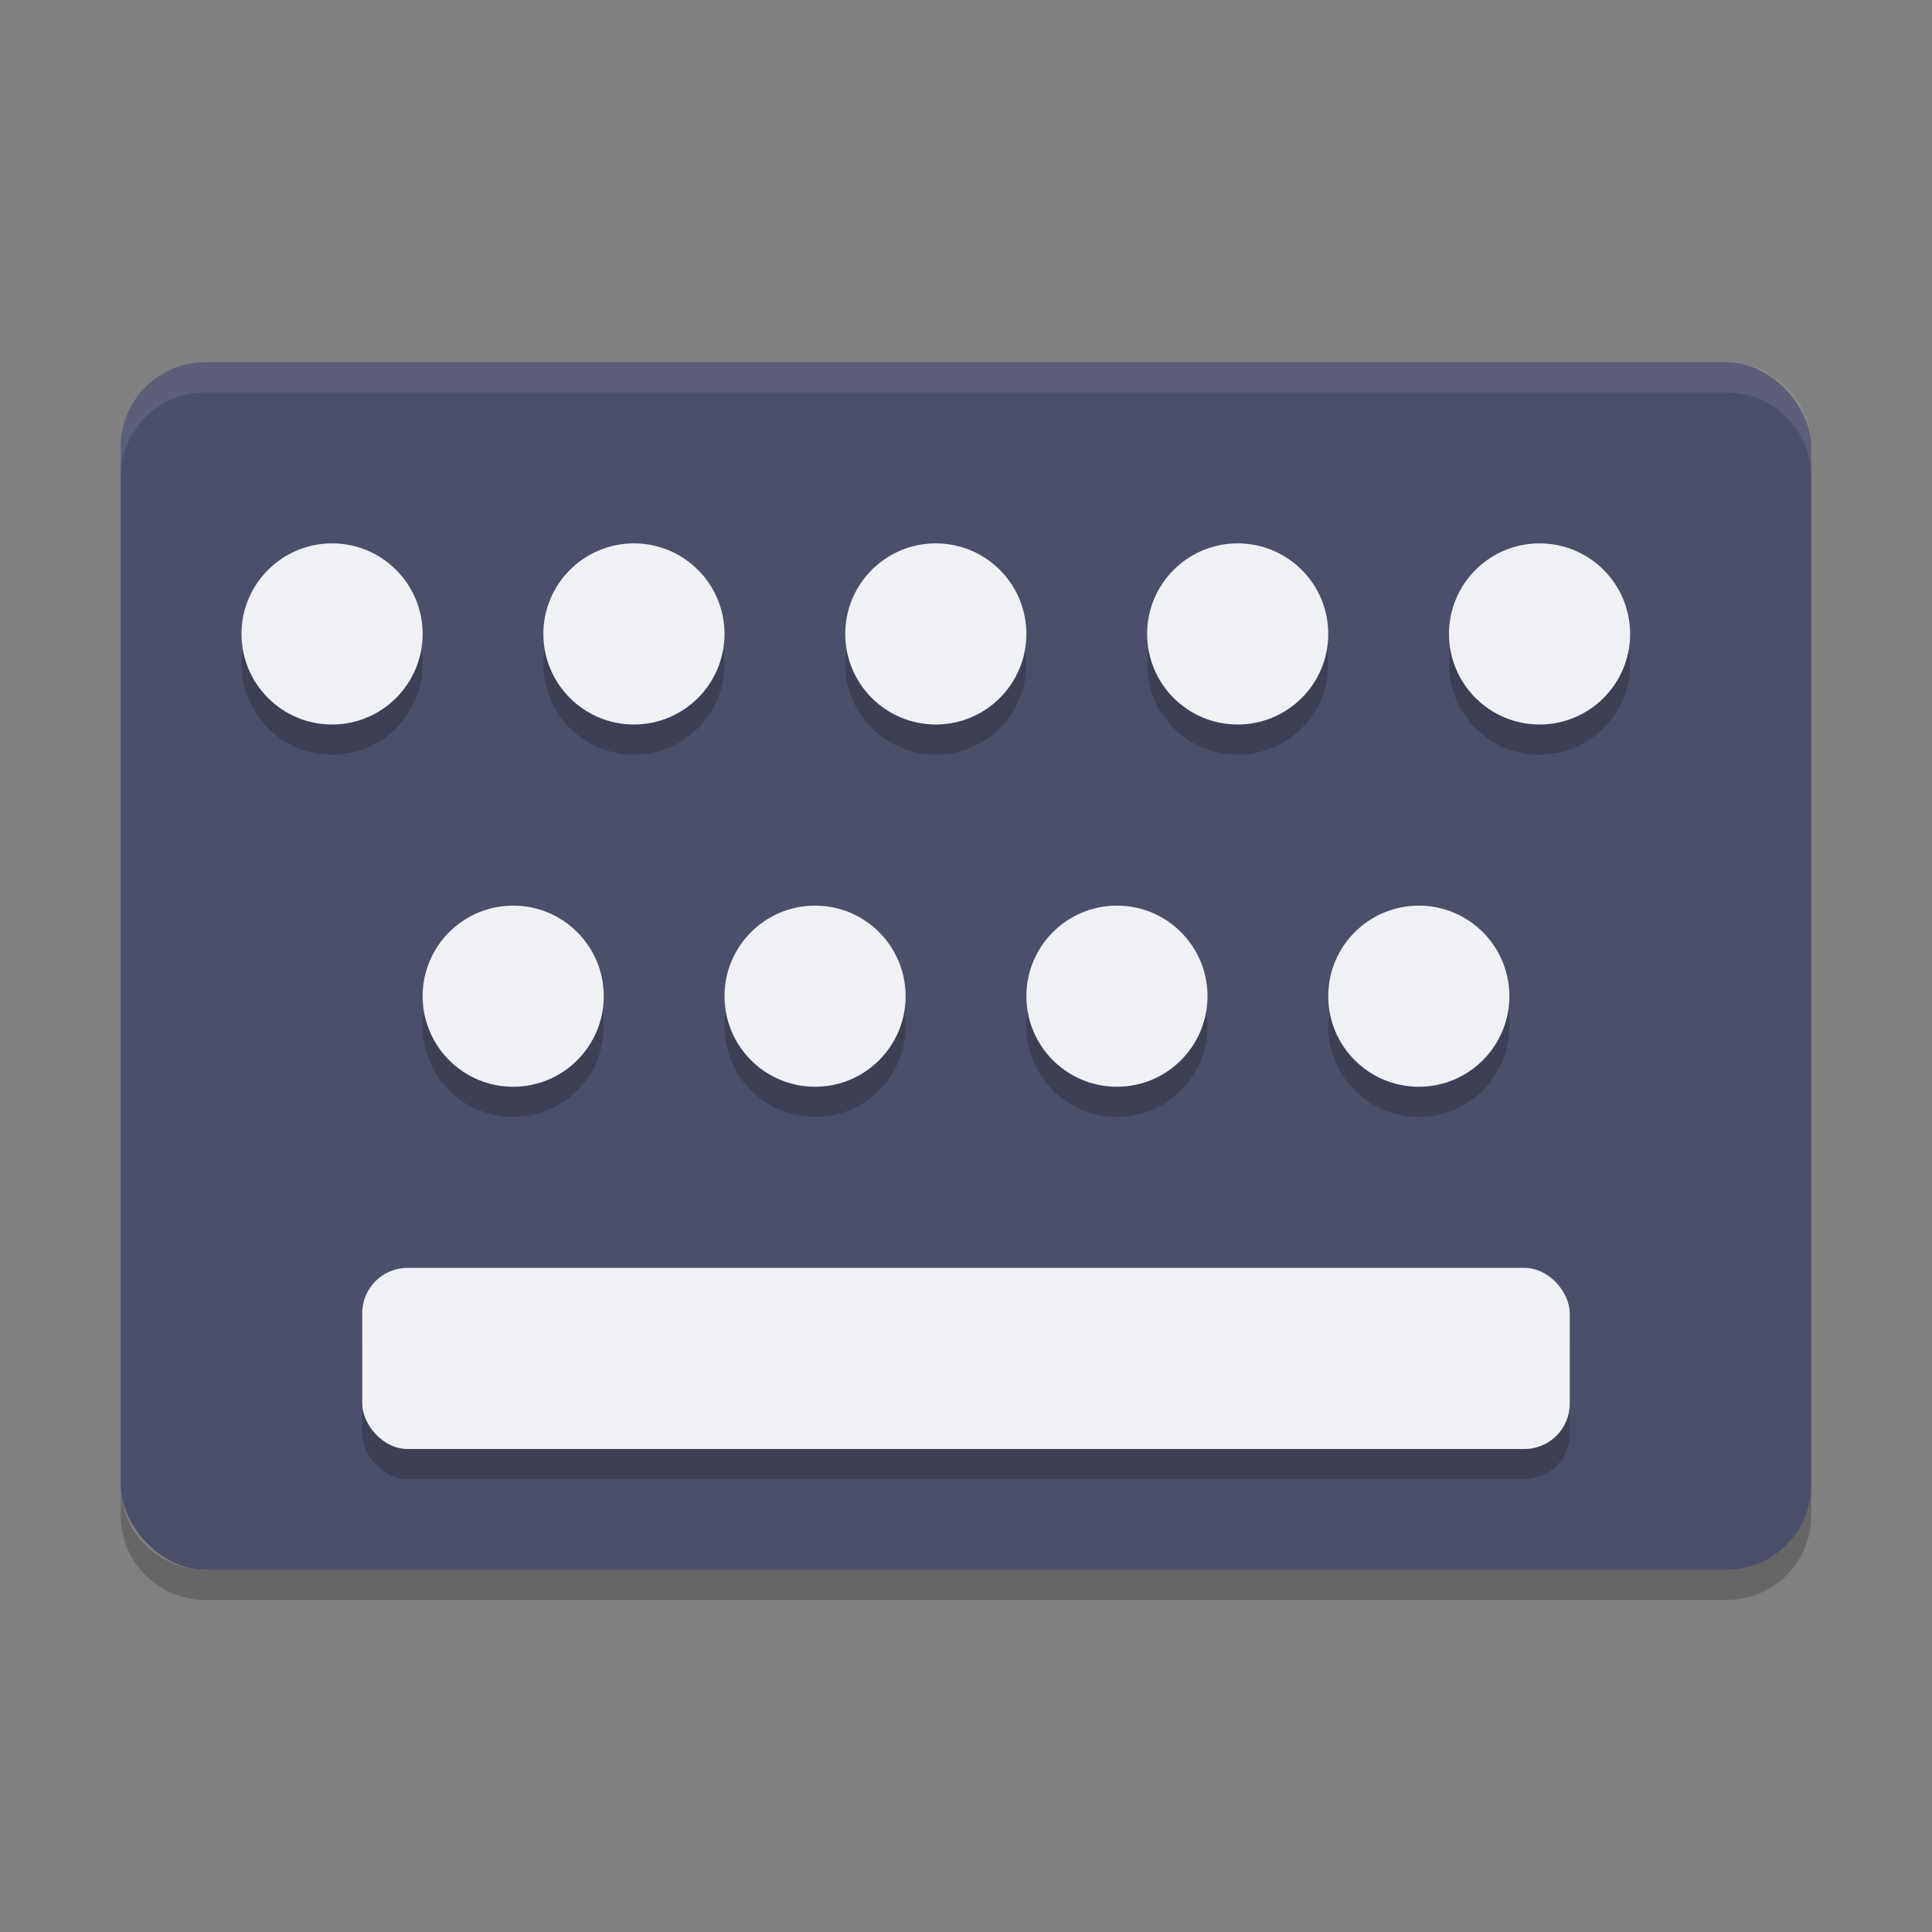 <svg xmlns="http://www.w3.org/2000/svg" width="64" height="64" version="1">
 <rect width="100%" height="100%" fill="#808080" stroke="none"/>
 <rect style="fill:#4c4f69" width="56" height="40" x="4" y="12" rx="2.8" ry="2.8"/>
 <circle style="opacity:.2" cx="11" cy="22" r="3"/>
 <circle style="opacity:.2" cx="21" cy="22" r="3"/>
 <circle style="opacity:.2" cx="31" cy="22" r="3"/>
 <circle style="opacity:.2" cx="41" cy="22" r="3"/>
 <circle style="opacity:.2" cx="51" cy="22" r="3"/>
 <circle style="opacity:.2" cx="17" cy="34" r="3"/>
 <circle style="opacity:.2" cx="27" cy="34" r="3"/>
 <circle style="opacity:.2" cx="37" cy="34" r="3"/>
 <circle style="opacity:.2" cx="47" cy="34" r="3"/>
 <rect style="opacity:.2" width="40" height="6" x="12" y="43" rx="1.5" ry="1.5"/>
 <circle style="fill:#eff1f5" cx="11" cy="21" r="3"/>
 <circle style="fill:#eff1f5" cx="21" cy="21" r="3"/>
 <circle style="fill:#eff1f5" cx="31" cy="21" r="3"/>
 <circle style="fill:#eff1f5" cx="41" cy="21" r="3"/>
 <circle style="fill:#eff1f5" cx="51" cy="21" r="3"/>
 <circle style="fill:#eff1f5" cx="17" cy="33" r="3"/>
 <circle style="fill:#eff1f5" cx="27" cy="33" r="3"/>
 <circle style="fill:#eff1f5" cx="37" cy="33" r="3"/>
 <circle style="fill:#eff1f5" cx="47" cy="33" r="3"/>
 <rect style="fill:#eff1f5" width="40" height="6" x="12" y="42" rx="1.5" ry="1.5"/>
 <path style="opacity:.1;fill:#eff1f5" d="m6.801 12c-1.551 0-2.801 1.25-2.801 2.801v1c0-1.551 1.25-2.801 2.801-2.801h50.398c1.551 0 2.801 1.25 2.801 2.801v-1c0-1.551-1.25-2.801-2.801-2.801h-50.398z"/>
 <path style="opacity:.2" d="m4 49.199v1c0 1.551 1.25 2.801 2.801 2.801h50.398c1.551 0 2.801-1.25 2.801-2.801v-1c0 1.551-1.25 2.801-2.801 2.801h-50.398c-1.551 0-2.801-1.25-2.801-2.801z"/>
</svg>
